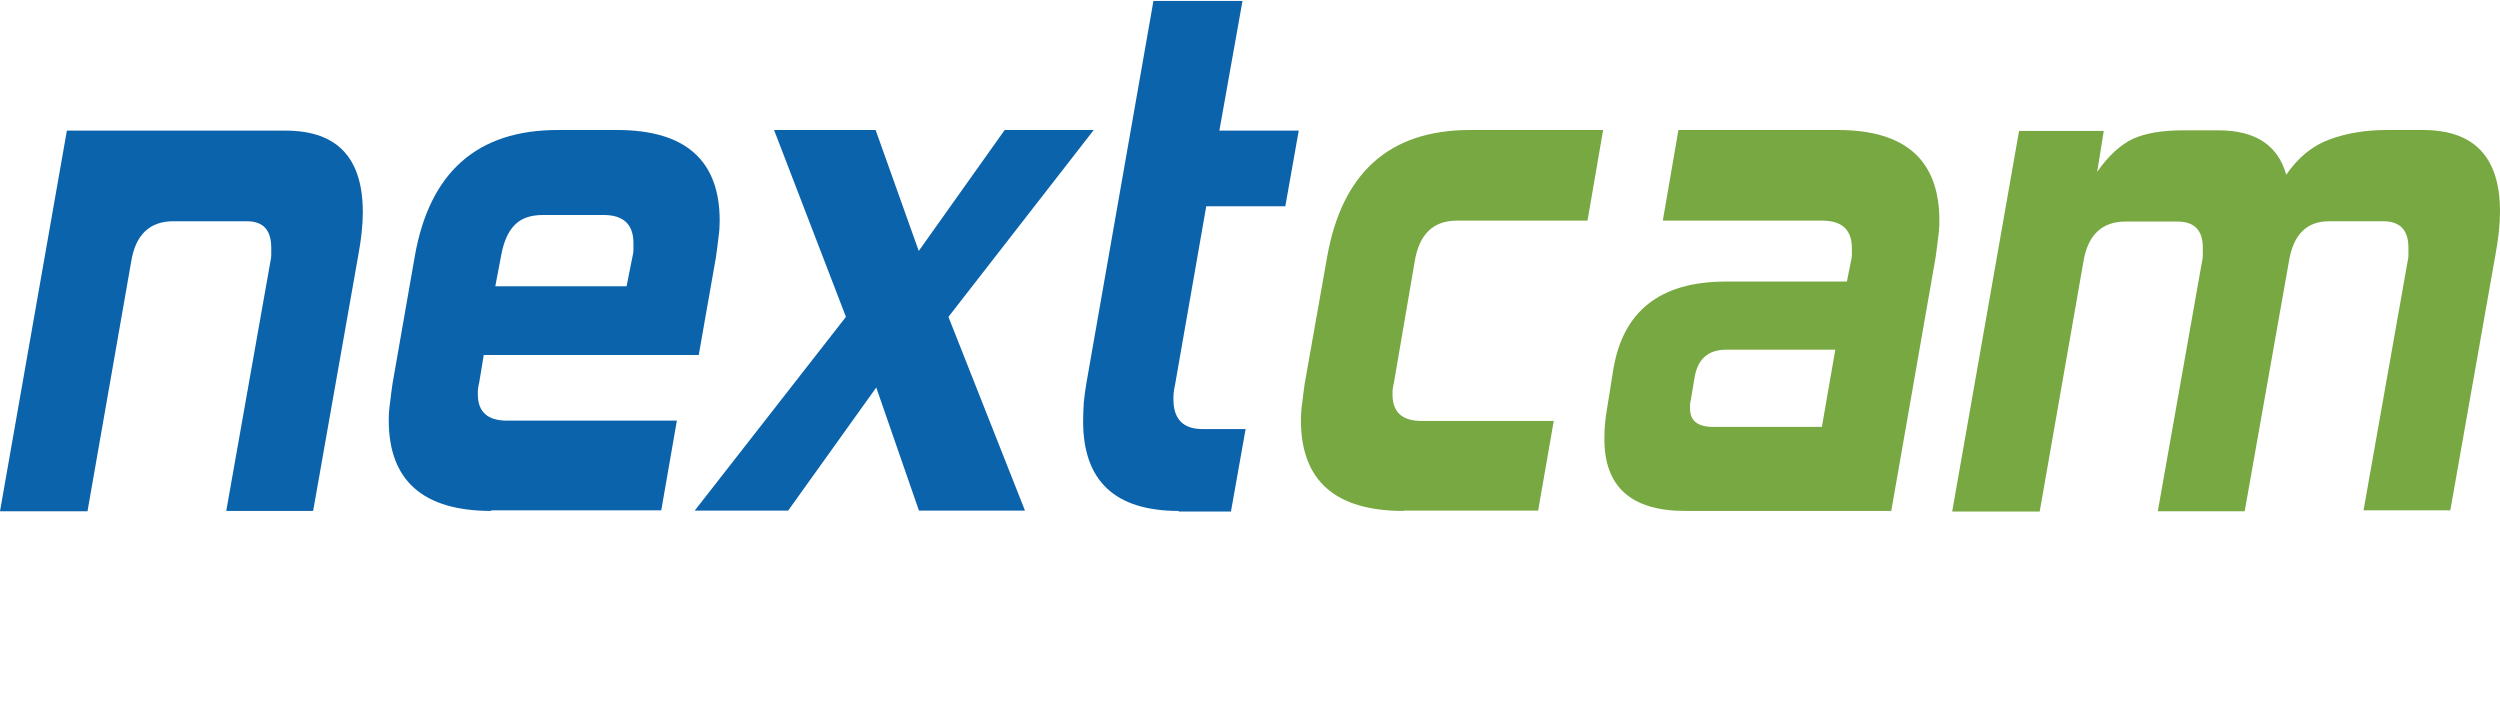 <svg width="610" height="177" viewBox="0 0 610 177" fill="none" xmlns="http://www.w3.org/2000/svg">
<path d="M55.205 124.669L66.032 63.516C66.185 62.906 66.185 62.373 66.185 61.915C66.185 61.458 66.185 60.924 66.185 60.466C66.185 56.12 64.203 53.985 60.237 53.985H42.319C36.524 53.985 33.093 57.264 32.025 63.745L21.35 124.745H0L16.317 31.872H69.692C82.274 31.872 88.526 38.506 88.526 51.774C88.526 54.9 88.145 58.331 87.459 62.068L76.403 124.669H55.205Z" fill="#0B63AC"/>
<path d="M119.865 124.669C103.242 124.669 94.855 117.273 94.855 102.556C94.855 101.26 94.931 99.811 95.16 98.362C95.312 96.914 95.541 95.312 95.77 93.635L101.184 62.678C104.767 42.014 116.434 31.72 136.106 31.72H150.594C167.216 31.72 175.604 39.116 175.604 53.833C175.604 55.129 175.527 56.578 175.299 58.026C175.146 59.475 174.917 61.076 174.689 62.754L170.495 86.62H118.035L116.967 93.101C116.815 93.711 116.739 94.245 116.662 94.703C116.586 95.16 116.586 95.694 116.586 96.151C116.586 100.498 118.95 102.633 123.677 102.633H165.157L161.345 124.516H119.865V124.669ZM154.406 62.22C154.559 61.61 154.559 61.076 154.559 60.695C154.559 60.237 154.559 59.856 154.559 59.322C154.559 54.748 152.119 52.46 147.315 52.46H132.446C129.396 52.46 127.109 53.299 125.584 54.9C123.982 56.501 122.915 58.941 122.305 62.22L120.856 69.845H152.881L154.406 62.22Z" fill="#0B63AC"/>
<path d="M224.251 124.669L213.805 94.55L192.302 124.593H169.504L206.409 77.317L188.871 31.72H213.652L224.175 61.229L245.144 31.72H266.875L231.419 77.317L250.1 124.593H224.251V124.669Z" fill="#0B63AC"/>
<path d="M287.615 124.669C272.06 124.669 264.282 117.349 264.282 102.785C264.282 101.336 264.359 99.811 264.435 98.286C264.587 96.685 264.816 95.007 265.121 93.254L281.439 0.229H303.17L297.527 31.872H316.895L313.616 50.325H294.325L286.7 93.94C286.547 94.55 286.471 95.084 286.395 95.694C286.319 96.228 286.319 96.838 286.319 97.448C286.319 102.251 288.682 104.691 293.41 104.691H303.932L300.349 124.821H287.615V124.669Z" fill="#0B63AC"/>
<path d="M342.439 124.669C325.816 124.669 317.429 117.273 317.429 102.556C317.429 101.26 317.505 99.811 317.734 98.362C317.886 96.914 318.115 95.312 318.344 93.635L323.757 63.059C327.341 42.166 339.007 31.72 358.68 31.72H391.163L387.35 53.833H355.477C349.682 53.833 346.251 57.188 345.184 63.821L340.151 93.177C339.999 93.787 339.922 94.321 339.846 94.779C339.77 95.236 339.77 95.77 339.77 96.228C339.77 100.574 342.134 102.709 346.861 102.709H379.115L375.303 124.593H342.439V124.669Z" fill="#77A841"/>
<path d="M411.216 124.669C398.025 124.669 391.468 118.798 391.468 107.131C391.468 104.463 391.696 101.946 392.154 99.506L393.603 90.433C395.89 75.945 405.04 68.701 421.129 68.701H450.638L451.705 63.44C451.858 62.83 451.857 62.296 451.857 61.915C451.857 61.458 451.857 61.076 451.857 60.542C451.857 56.044 449.417 53.833 444.614 53.833H405.726L409.539 31.72H448.426C464.972 31.72 473.207 39.116 473.207 53.833C473.207 55.129 473.131 56.578 472.903 58.026C472.75 59.475 472.521 61.076 472.293 62.754L461.465 124.669H411.216ZM447.816 85.324H421.205C416.706 85.324 414.114 87.688 413.428 92.415L412.513 97.829C412.36 98.286 412.36 98.896 412.36 99.659C412.36 102.709 414.266 104.158 418.003 104.158H444.538L447.816 85.324Z" fill="#77A841"/>
<path d="M576.679 124.669L587.506 63.516C587.659 62.906 587.659 62.373 587.659 61.915C587.659 61.458 587.659 60.924 587.659 60.466C587.659 56.12 585.6 53.985 581.482 53.985H568.291C562.877 53.985 559.599 57.188 558.531 63.593L547.704 124.745H526.506L537.334 63.593C537.486 62.983 537.486 62.449 537.486 61.991C537.486 61.534 537.486 61 537.486 60.39C537.486 56.196 535.427 54.061 531.31 54.061H518.652C512.857 54.061 509.426 57.34 508.359 63.821L497.684 124.821H476.334L492.651 31.949H513.315L511.714 41.938C514.459 37.972 517.432 35.304 520.482 33.855C523.532 32.483 527.65 31.796 532.682 31.796H541.222C550.296 31.796 555.786 35.38 557.845 42.624C560.742 38.43 564.25 35.532 568.444 34.008C572.637 32.483 577.212 31.72 582.321 31.72H591.166C603.747 31.72 610 38.354 610 51.621C610 54.748 609.619 58.179 608.932 61.915L597.876 124.516H576.679V124.669Z" fill="#77A841"/>
</svg>
